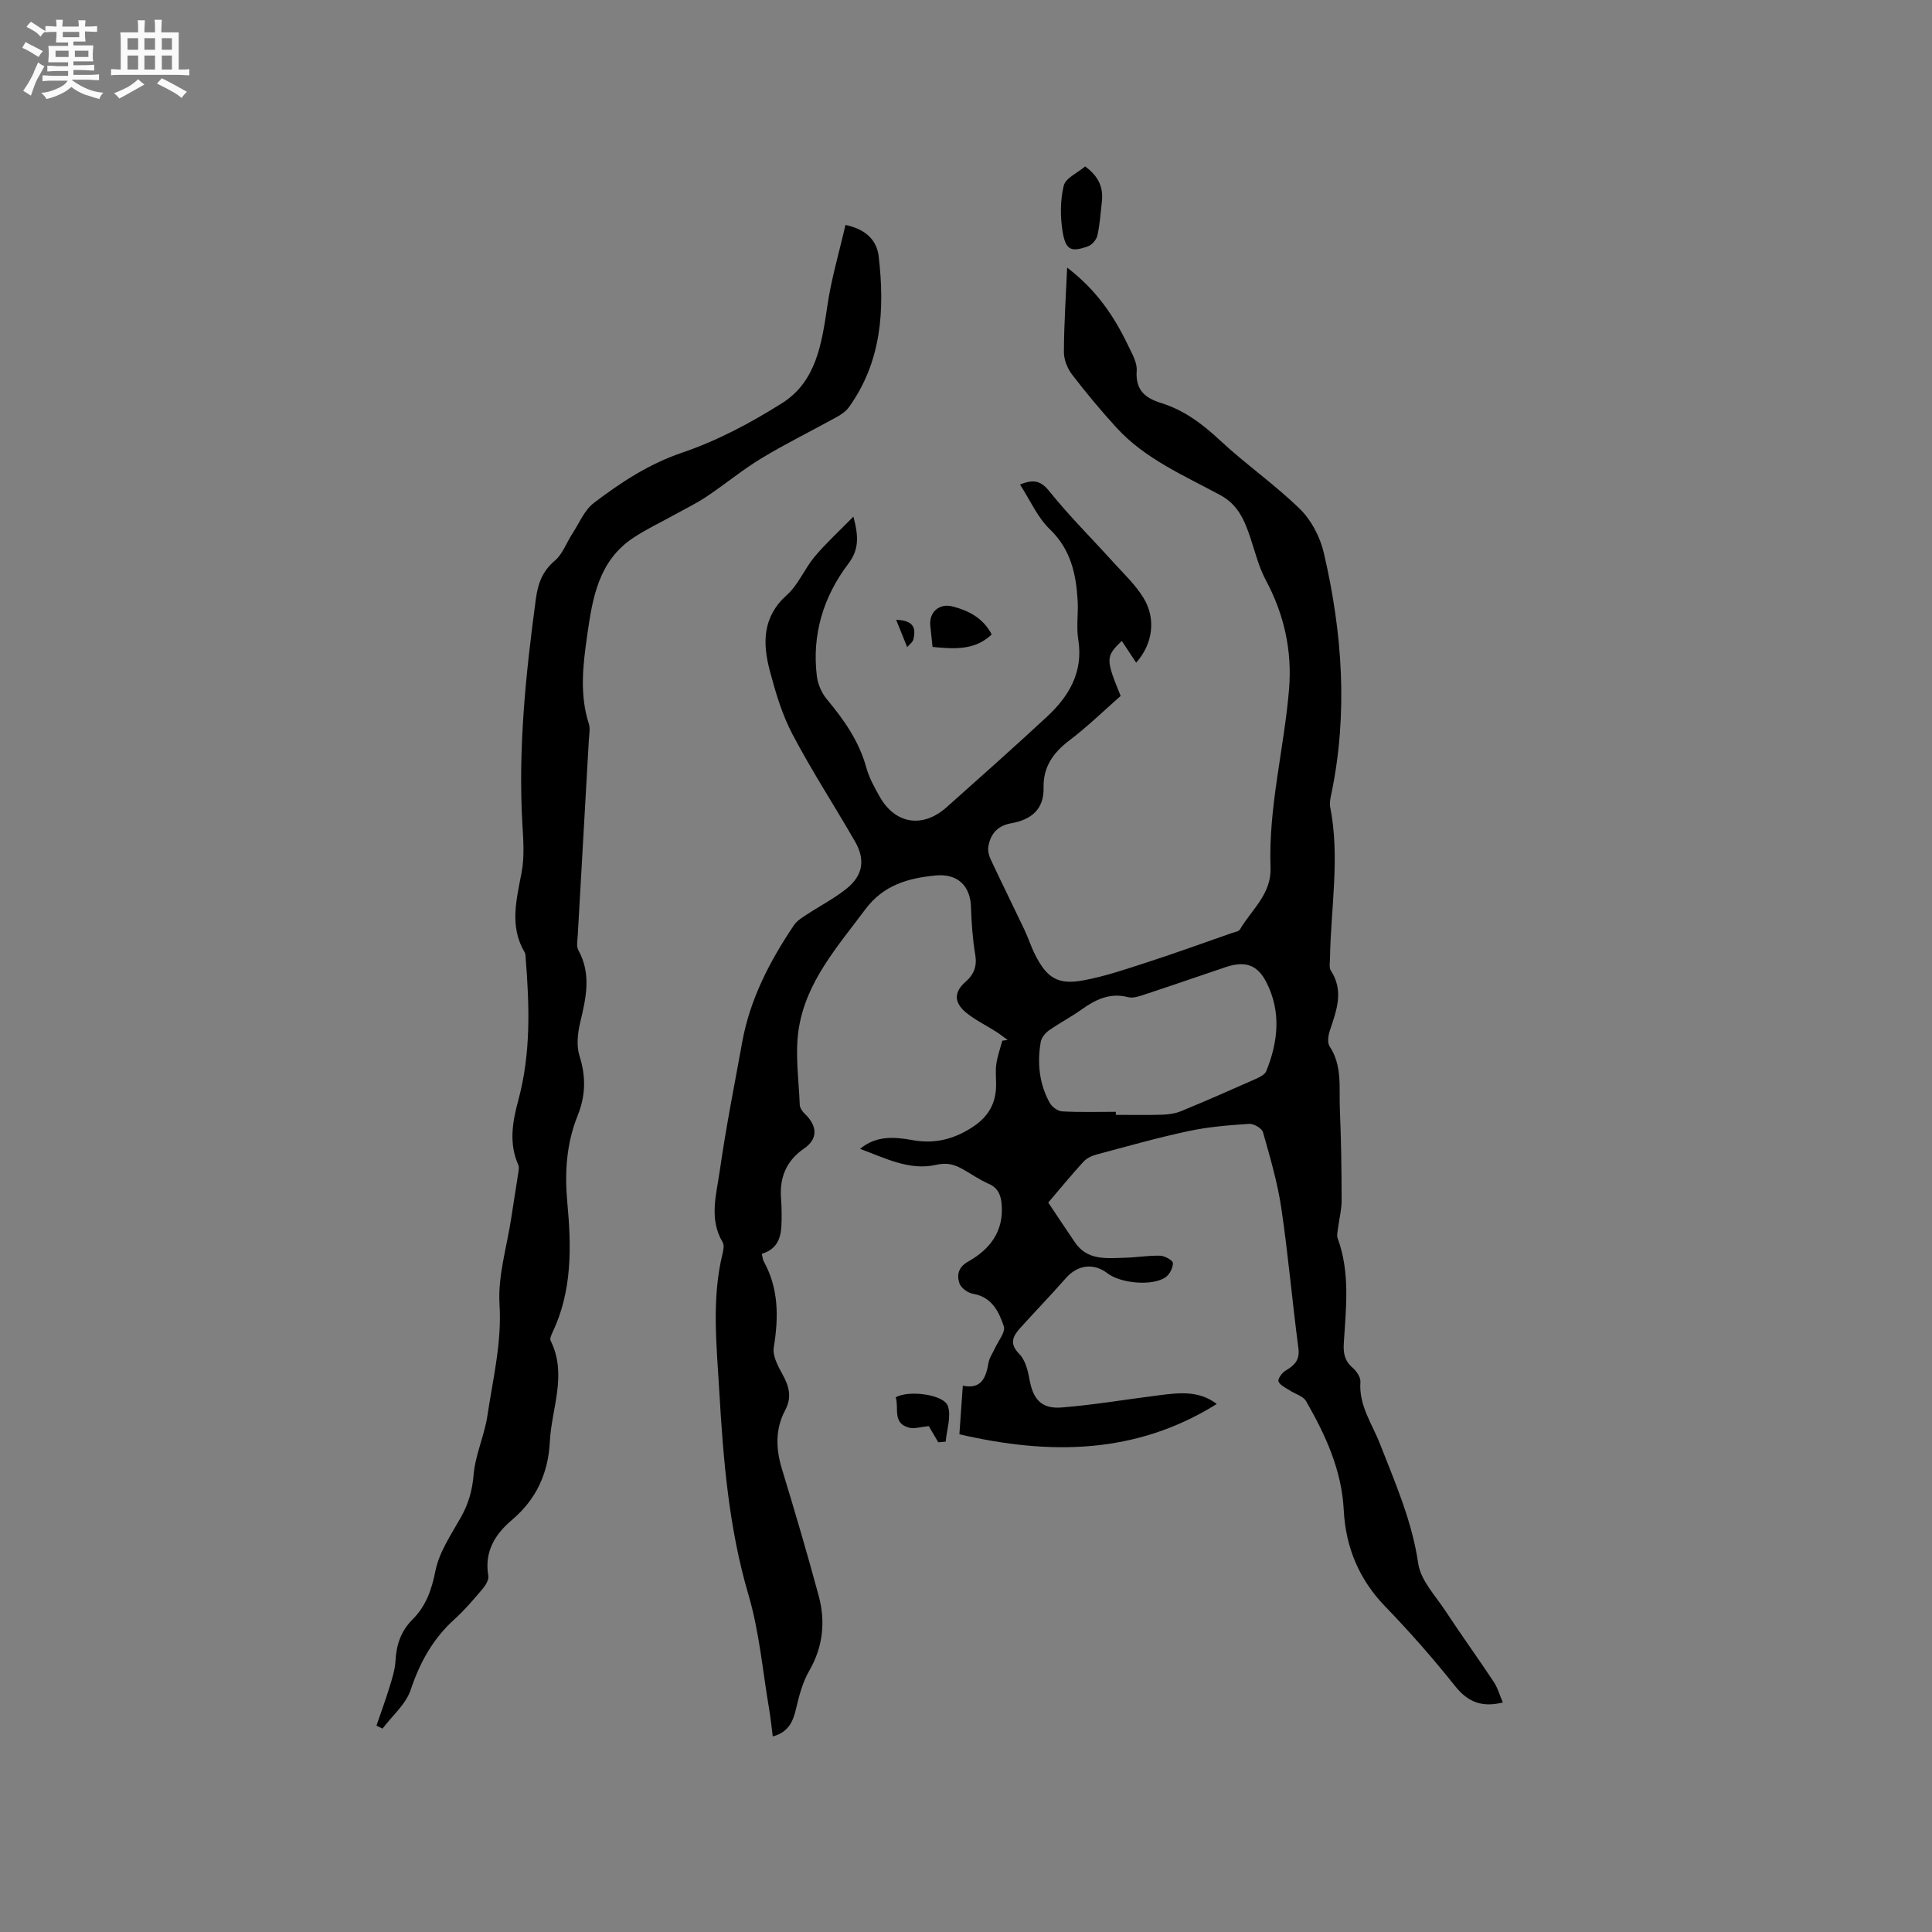<svg enable-background="new 0 0 400 400" viewBox="0 0 400 400" xmlns="http://www.w3.org/2000/svg"><rect x="0" y="0" width="400" height="400" fill="#808080" stroke="none"/><path d="m6.8 9.5c.6.3 1.3.7 2.1 1.1-.4.4-.7.8-.9 1.2-.7-.4-1.3-.8-1.8-1.1s-1.1-.6-1.6-.8c.2-.4.5-.8.7-1.2.4.2.8.5 1.5.8zm.9 6.9c-.3.6-.5 1.1-.7 1.7s-.4 1.1-.6 1.7c-.6-.4-1.1-.7-1.6-1 .7-1 1.2-1.8 1.5-2.4.3-.5.6-1.1.8-1.7.3-.6.5-1.2.8-1.8.3.3.8.6 1.3.8-.7 1.3-1.2 2.2-1.5 2.7zm.1-11c.4.3 1 .7 1.7 1.1-.5.2-.8.6-1.1 1.1-.5-.6-1-1-1.4-1.2s-.9-.6-1.5-.8c.2-.4.5-.7.9-1.1.5.3.9.6 1.4.9zm10.5 13.1c1 .4 2 .6 3.1.7-.4.4-.7.8-.8 1.3-.9-.2-1.9-.6-3-.9-1-.4-2-.9-2.8-1.6-.5.4-1.1.9-1.9 1.3s-1.9.9-3.3 1.2c-.1-.3-.5-.8-1.1-1.3 1 0 2.1-.3 3.2-.8 1.2-.5 1.9-1 2.3-1.7h-3.2c-.4 0-1 0-2 .1v-1.2c1 0 1.7.1 2 .1h3.3v-1h-2.3c-.2 0-.9 0-2 .1v-1.2c1.2 0 1.9.1 2 .1h2.3v-.8h-4.1c0-.7.1-1.2.1-1.6 0-.5 0-1.1-.1-1.8h4.1v-.7h-2.5c0-.6.1-1.1.1-1.6v-.6h-.5c-.4 0-1 0-1.8.1v-1.3c1.2 0 1.9.1 2.1.1h.2c0-.3 0-.8-.1-1.4h1.4c0 .6-.1 1-.1 1.4h3.4c0-.4 0-.8-.1-1.3h1.5c0 .4-.1.9-.1 1.3.7 0 1.5 0 2.5-.1v1.2c-1 0-1.8-.1-2.5-.1v.6c0 .3 0 .8.1 1.5h-2.5v.8h4.1c0 .7-.1 1.3-.1 1.8s0 1 .1 1.5h-4.1v.8h1.4c.8 0 1.8 0 2.9-.1v1.2c-1 0-1.9-.1-2.8-.1h-1.5v1h3.2c.3 0 1 0 2.1-.1v1.2c-1.1 0-1.8-.1-2.1-.1h-3.4l-.1.1c1.4 1 2.4 1.5 3.4 1.9zm-4.1-6.7v-1.3h-2.7v1.3zm2.2-4.1v-1.1h-3.4v1.1zm1.9 4.1v-1.3h-2.8v1.3z" fill="#fafafb"/><path d="m37 6.7v2.3 5.4c1 0 1.8 0 2.2-.1v1.3c-.6 0-1.5-.1-2.5-.1h-11.9c-.7 0-1.3 0-1.8.1v-1.3c.5 0 1.1.1 2 .1v-5.2c0-1 0-1.8-.1-2.5h3.7c0-1.3 0-2.1-.1-2.5h1.5c0 .4-.1 1.3-.1 2.5h2.2c0-1.2 0-2.1-.1-2.6h1.5c0 .4-.1 1.3-.1 2.6zm-12.3 13.7c-.3-.4-.7-.8-1.1-1.1 1.1-.4 2.1-.9 2.9-1.3.8-.5 1.5-1 2.1-1.6.4.4.9.8 1.3 1.1-2.5 1.4-4.2 2.4-5.2 2.9zm3.9-10.1v-2.4h-2.2v2.4zm0 4.1v-2.9h-2.2v2.9zm3.5-4.1v-2.4h-2.2v2.4zm0 4.1v-2.9h-2.2v2.9zm.4 2.9 1-1.1c.6.3 1.4.7 2.5 1.3s2 1.1 2.7 1.5c-.4.4-.8.8-1.1 1.3-.8-.8-2.5-1.7-5.1-3zm3.1-7v-2.4h-2.1v2.4zm0 4.1v-2.9h-2.1v2.9z" fill="#fafafb"/><g fill="#000001"><path d="m198.63 296.95c.24-3.32.46-6.47.71-10.05 4 .8 4.81-1.83 5.35-4.88.18-.99.86-1.89 1.28-2.84.69-1.54 2.25-3.38 1.86-4.57-1.01-3.04-2.48-6.1-6.41-6.75-1.06-.18-2.47-1.22-2.79-2.18-.56-1.7-.24-3.33 1.81-4.48 4.53-2.55 7.41-6.27 6.94-11.87-.16-1.91-.74-3.38-2.69-4.24-1.83-.8-3.5-1.97-5.25-2.96-1.78-1.01-3.25-1.5-5.71-.95-5.47 1.23-10.56-1.45-15.67-3.32 3.39-2.82 7.21-2.47 10.86-1.81 4.72.85 8.76-.24 12.63-2.83 3.08-2.06 4.66-4.82 4.68-8.5.01-1.48-.16-2.99.05-4.45.24-1.63.81-3.21 1.24-4.81.37-.05.73-.1 1.1-.14-.79-.57-1.55-1.19-2.37-1.71-2.05-1.31-4.28-2.39-6.16-3.9-2.64-2.14-2.61-4.33-.17-6.45 1.75-1.53 2.39-3.23 1.99-5.63-.54-3.22-.77-6.52-.87-9.79-.14-4.45-2.77-7.03-7.36-6.58-5.66.56-10.74 1.94-14.53 7.02-5.78 7.75-12.37 15.07-13.82 24.99-.74 5.04.06 10.31.25 15.47.02.63.54 1.38 1.03 1.85 2.64 2.51 2.78 5.19-.11 7.18-3.74 2.57-5.11 6.02-4.8 10.36.08 1.06.14 2.12.13 3.18-.01 3.46.12 6.99-4.1 8.28.17.71.18 1.17.37 1.52 3.16 5.68 3.11 11.64 2.1 17.87-.28 1.71.85 3.83 1.78 5.51 1.37 2.47 2.03 4.75.61 7.42-2.11 3.95-1.98 8.02-.69 12.26 2.65 8.69 5.22 17.41 7.59 26.18 1.45 5.37.93 10.59-1.96 15.59-1.33 2.31-2.07 5.05-2.68 7.68-.63 2.76-1.57 5.01-4.86 5.89-.25-1.95-.43-3.79-.74-5.61-1.35-7.91-2.03-16.03-4.28-23.68-4.09-13.89-5.23-28.05-6.06-42.34-.55-9.52-1.61-19.03.72-28.48.17-.7.32-1.64 0-2.18-2.91-4.87-1.29-9.97-.6-14.88 1.27-8.91 3.03-17.74 4.64-26.6 1.62-8.93 5.73-16.79 10.73-24.22.6-.9 1.66-1.53 2.6-2.15 2.73-1.8 5.69-3.32 8.23-5.35 3.45-2.76 3.98-6.02 1.77-9.84-4.27-7.41-8.95-14.6-12.93-22.16-2.14-4.07-3.49-8.63-4.68-13.11-1.52-5.72-1.57-11.17 3.53-15.73 2.38-2.13 3.66-5.45 5.76-7.95 2.33-2.77 5.03-5.23 8.01-8.27 1.08 4.11 1.2 6.78-1.07 9.78-5.15 6.8-7.55 14.65-6.5 23.26.2 1.67 1 3.49 2.08 4.78 3.55 4.26 6.66 8.68 8.16 14.14.58 2.11 1.69 4.12 2.78 6.04 3.21 5.67 8.89 6.57 13.82 2.19 6.97-6.2 13.94-12.4 20.78-18.74 4.6-4.27 7.59-9.28 6.5-16.02-.42-2.59.02-5.3-.12-7.94-.31-5.55-1.39-10.66-5.76-14.87-2.57-2.47-4.08-6.03-6.18-9.26 2.87-1.16 4.33-.78 6.09 1.41 4.1 5.1 8.77 9.74 13.16 14.6 2.19 2.42 4.64 4.71 6.32 7.46 2.63 4.3 1.95 9.52-1.52 13.41-1.01-1.52-1.99-3.02-2.97-4.5-3.37 3.21-3.36 3.76-.24 11.39-3.47 3.04-6.88 6.37-10.65 9.23-3.35 2.55-5.41 5.48-5.31 9.79.1 4.56-2.67 6.63-6.75 7.35-2.8.5-4.27 2.22-4.69 4.87-.13.83.13 1.83.5 2.62 2.28 4.86 4.66 9.67 6.96 14.51.81 1.72 1.39 3.55 2.25 5.25 2.44 4.78 4.7 6.23 9.93 5.27 4.54-.83 8.97-2.36 13.38-3.79 5.83-1.89 11.6-3.99 17.39-6.01.59-.21 1.44-.32 1.69-.75 2.4-4.11 6.53-7.31 6.33-12.77-.46-12.48 2.8-24.59 3.83-36.92.67-7.98-1-15.54-4.83-22.67-1.47-2.74-2.2-5.87-3.21-8.85-1.2-3.52-2.5-6.71-6.19-8.71-7.51-4.07-15.55-7.47-21.48-13.95-3.21-3.51-6.27-7.18-9.17-10.96-.98-1.27-1.73-3.09-1.73-4.66.01-5.58.39-11.16.67-17.54 6.14 4.71 9.72 10.09 12.57 16.02.81 1.7 1.95 3.59 1.83 5.32-.28 4 1.69 5.66 5.09 6.71 4.73 1.47 8.54 4.34 12.17 7.73 5.32 4.96 11.37 9.15 16.56 14.23 2.36 2.31 4.16 5.8 4.92 9.05 3.86 16.56 5.05 33.28 1.52 50.1-.17.82-.36 1.72-.2 2.51 2.06 10.47.12 20.93-.04 31.39-.01.84-.22 1.88.18 2.49 2.75 4.22 1.17 8.26-.2 12.38-.34 1.01-.57 2.52-.07 3.28 2.67 4.04 1.95 8.57 2.13 12.94.27 6.32.36 12.64.37 18.96.01 1.91-.5 3.82-.74 5.73-.09.72-.31 1.53-.08 2.15 2.62 7.12 1.72 14.44 1.27 21.72-.13 2.04.17 3.64 1.81 5.05.82.71 1.7 2 1.63 2.96-.36 4.88 2.44 8.68 4.07 12.87 3.15 8.08 6.63 15.96 7.9 24.73.51 3.47 3.54 6.63 5.63 9.8 3.25 4.95 6.73 9.75 10 14.69.84 1.27 1.26 2.83 1.88 4.27-4.29 1.07-7.22-.06-9.88-3.4-4.55-5.72-9.4-11.23-14.48-16.49-5.45-5.64-8.18-12.31-8.57-19.94-.43-8.32-3.78-15.55-7.8-22.56-.6-1.05-2.26-1.47-3.4-2.23-.83-.55-1.94-1.02-2.31-1.82-.21-.45.66-1.77 1.35-2.19 1.86-1.11 3.11-2.16 2.77-4.73-1.28-9.66-2.11-19.37-3.54-29-.79-5.31-2.32-10.52-3.79-15.7-.23-.82-1.91-1.8-2.86-1.74-4.21.28-8.45.62-12.56 1.5-6.41 1.37-12.74 3.16-19.08 4.86-.97.26-2.02.77-2.68 1.49-2.5 2.73-4.84 5.59-7.28 8.45 1.89 2.82 3.69 5.55 5.53 8.25 2.6 3.81 6.58 3.27 10.36 3.17 2.43-.06 4.87-.49 7.29-.42.95.03 2.63.98 2.63 1.52.01 1.01-.71 2.41-1.57 2.98-2.76 1.83-9.26 1.23-11.97-.85-2.91-2.23-6.22-1.75-8.64 1.01-3.07 3.51-6.33 6.85-9.44 10.32-1.5 1.67-2.33 3.22-.19 5.36 1.21 1.22 1.77 3.34 2.09 5.15.74 4.24 2.47 6.28 6.75 5.93 6.74-.55 13.42-1.69 20.13-2.53 4.1-.51 8.22-1.03 11.92 1.81-16.75 10.45-34.55 10.61-53.29 6.27zm32.39-66.76v.63c3.18 0 6.36.07 9.53-.03 1.34-.04 2.76-.23 3.99-.74 5.19-2.14 10.32-4.39 15.45-6.67.82-.36 1.89-.9 2.18-1.62 2.48-6.12 3.11-12.37 0-18.43-1.88-3.67-4.48-4.42-8.4-3.1-5.52 1.86-11.02 3.77-16.54 5.59-1.18.39-2.58.92-3.68.63-3.8-.98-6.75.51-9.68 2.6-2.15 1.53-4.53 2.76-6.69 4.28-.77.54-1.55 1.51-1.71 2.4-.75 4.39-.31 8.69 1.88 12.63.46.82 1.65 1.69 2.55 1.74 3.71.21 7.42.09 11.12.09z"/><path d="m175.05 46.57c4.46.96 6.51 3.35 6.88 6.55 1.27 11.04.61 21.8-6.22 31.25-.59.81-1.53 1.44-2.42 1.94-5.19 2.87-10.53 5.49-15.6 8.55-3.94 2.38-7.52 5.36-11.36 7.93-2.1 1.4-4.39 2.51-6.6 3.74-2.86 1.59-5.85 2.99-8.57 4.79-7.24 4.77-8.49 12.48-9.59 20.23-.87 6.11-1.61 12.19.33 18.26.34 1.05.07 2.31.01 3.47-.76 13.44-1.53 26.88-2.29 40.32-.06 1.05-.32 2.31.13 3.14 2.74 4.98 1.57 9.92.36 15-.52 2.2-.79 4.8-.13 6.88 1.36 4.26 1.27 8.24-.37 12.31-2.35 5.83-2.73 11.83-2.15 18.07.84 9.09 1.03 18.19-3.03 26.77-.26.56-.64 1.37-.43 1.8 3.49 7.02.2 13.93-.16 20.89-.34 6.6-2.81 11.96-7.84 16.22-3.57 3.02-5.75 6.62-4.9 11.59.14.82-.57 1.97-1.2 2.71-1.85 2.18-3.72 4.38-5.83 6.29-4.44 4.02-7.14 8.9-9.04 14.59-1 2.99-3.83 5.37-5.83 8.03-.42-.21-.84-.41-1.26-.62.9-2.63 1.87-5.24 2.68-7.89.55-1.8 1.16-3.65 1.26-5.5.17-3.33 1.14-6.2 3.52-8.58 2.78-2.77 3.96-6.09 4.74-10.03.77-3.88 3.22-7.49 5.24-11.05 1.6-2.82 2.4-5.61 2.68-8.91.35-4.15 2.26-8.15 2.87-12.3 1.13-7.59 2.98-15.03 2.49-22.95-.37-5.89 1.53-11.93 2.43-17.9.46-3.04.96-6.07 1.42-9.11.09-.62.27-1.35.04-1.86-2-4.48-1.19-9.01 0-13.4 2.63-9.71 2.31-19.51 1.53-29.37-.03-.42-.01-.91-.21-1.24-3.22-5.44-1.68-10.96-.63-16.6.59-3.15.36-6.5.17-9.73-.94-15.75.68-31.33 2.78-46.89.43-3.17 1.36-5.72 3.93-7.89 1.61-1.36 2.38-3.68 3.59-5.53 1.44-2.2 2.51-4.92 4.5-6.43 5.61-4.26 11.4-8.07 18.33-10.42 7.22-2.45 14.16-6.15 20.63-10.23 7.07-4.47 8.2-12.32 9.35-20.02.8-5.6 2.43-11.07 3.77-16.87z"/><path d="m224.67 34.46c2.98 2.18 3.78 4.56 3.45 7.39-.26 2.31-.41 4.65-.92 6.91-.19.86-1.1 1.93-1.93 2.23-3.45 1.25-4.6.83-5.24-2.87-.54-3.14-.54-6.59.2-9.66.38-1.6 2.88-2.68 4.44-4z"/><path d="m193.07 133.94c-.16-1.52-.31-2.97-.46-4.42-.28-2.8 1.88-4.67 4.6-3.96 3.37.87 6.32 2.38 8.11 5.79-3.48 3.34-7.75 3.02-12.25 2.59z"/><path d="m194.26 298.61c-.77-1.31-1.54-2.63-1.97-3.35-1.59.15-2.93.61-4.08.32-3.51-.89-2.05-4.09-2.76-6.27 2.52-1.54 9.94-.66 10.79 1.79.75 2.15-.23 4.89-.45 7.38-.5.04-1.02.08-1.53.13z"/><path d="m185.54 128.32c3.99.14 4 2.04 3.58 4.02-.13.61-.85 1.1-1.3 1.64-.69-1.73-1.39-3.46-2.28-5.66z"/></g></svg>